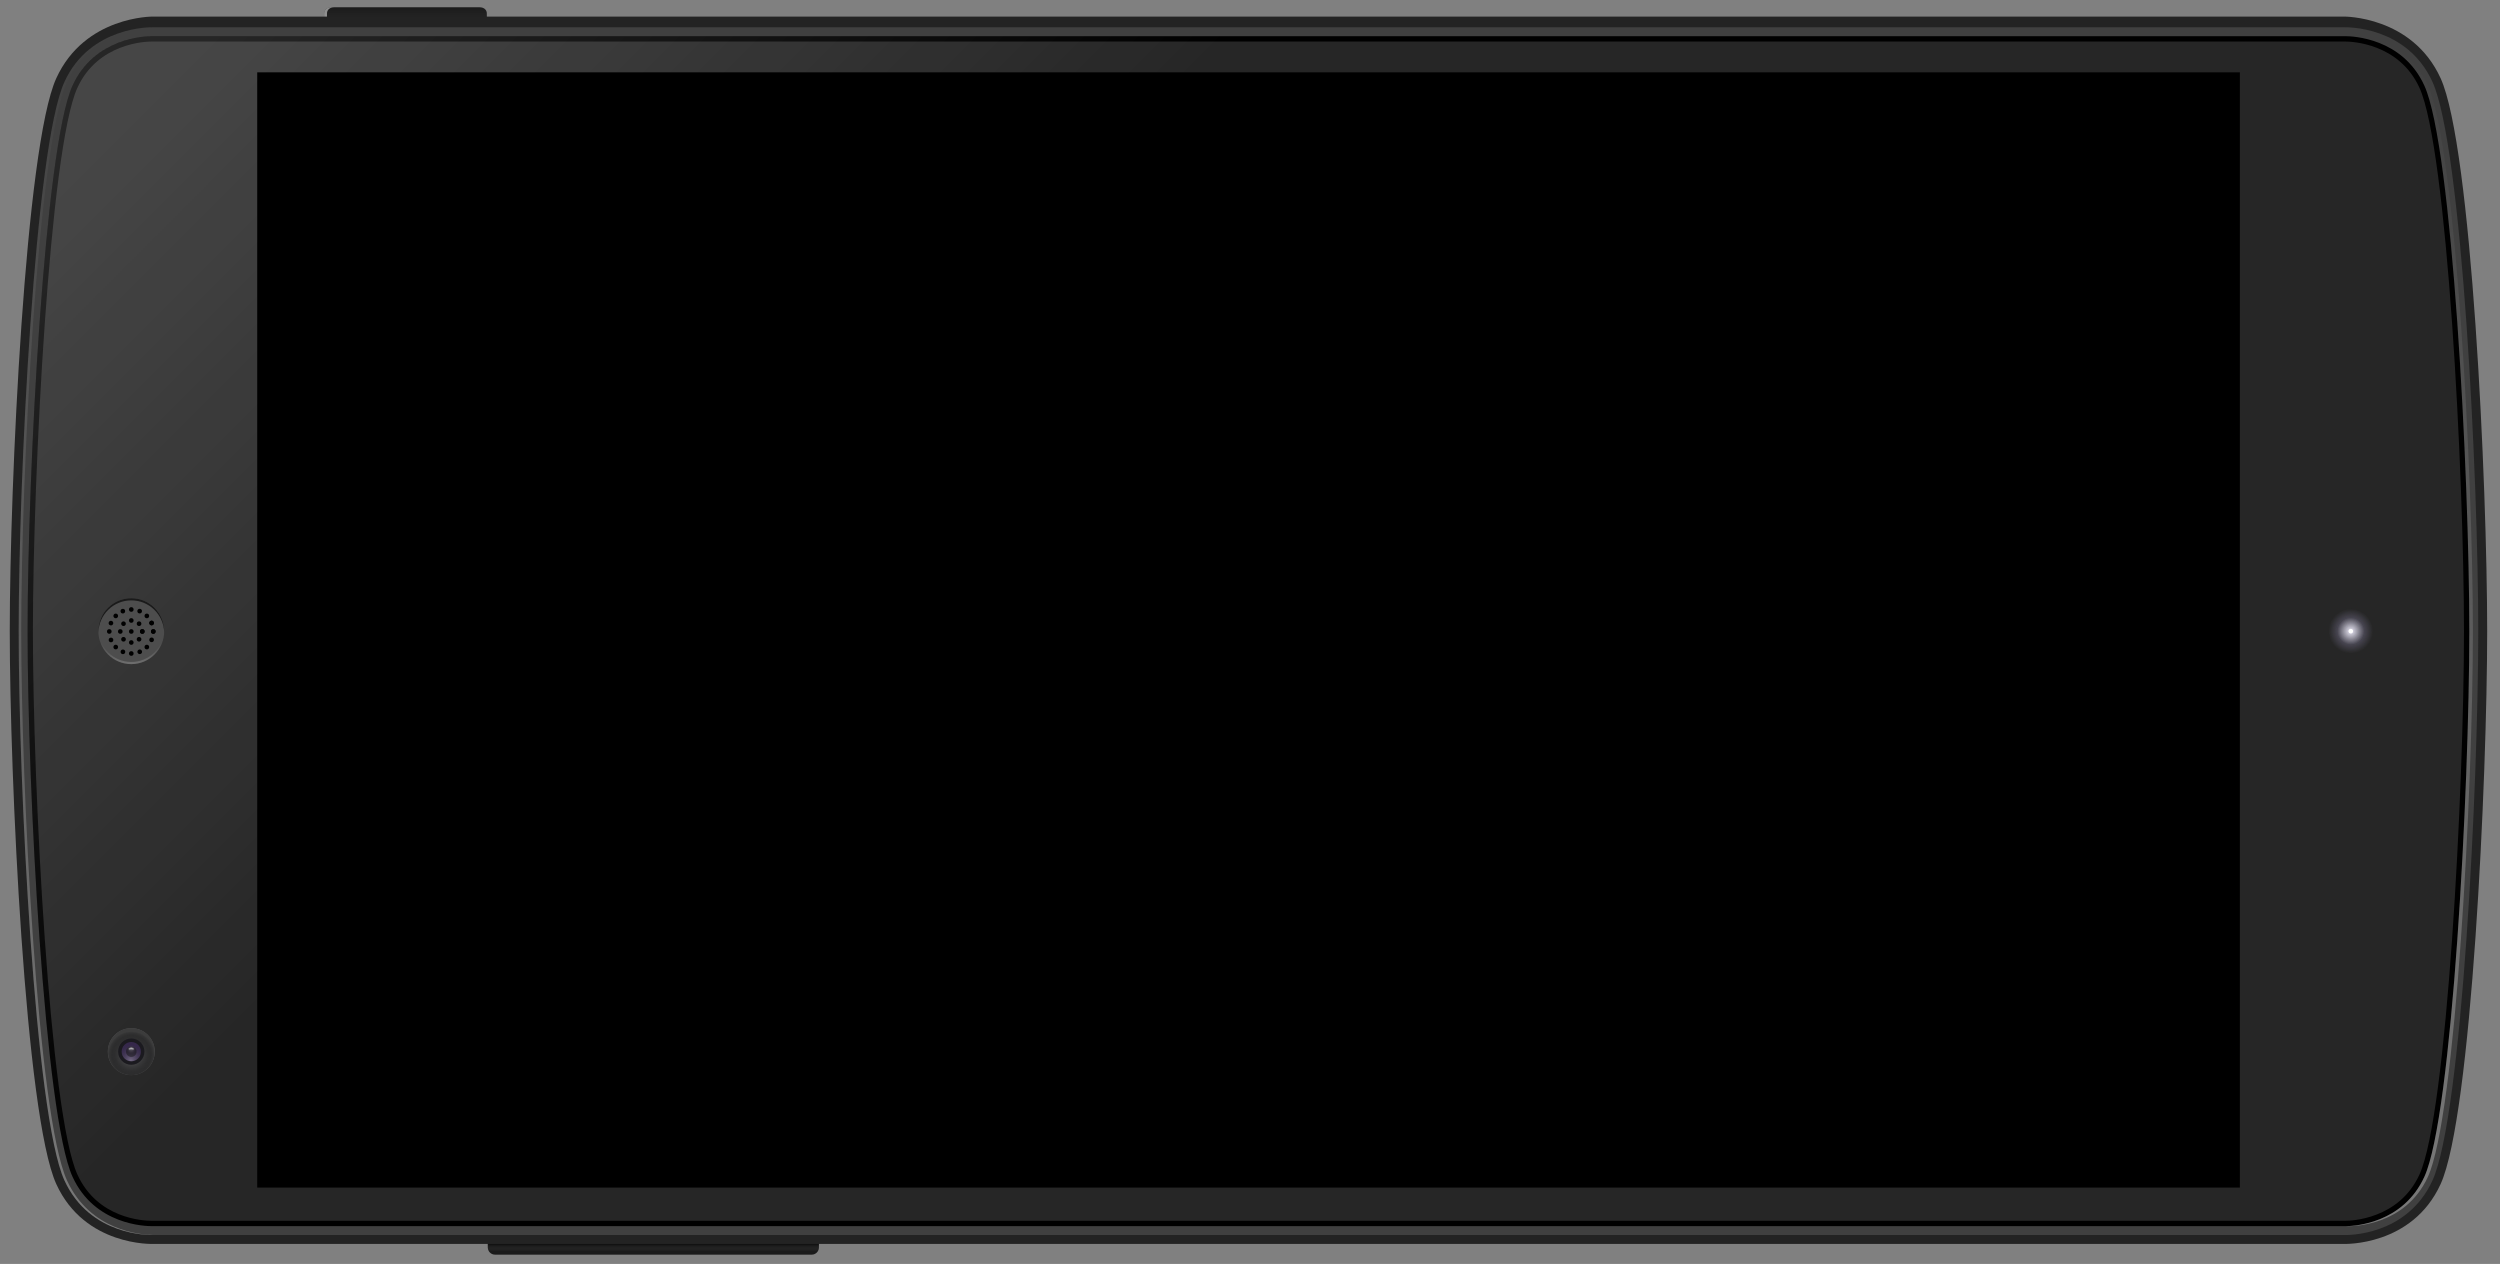 <?xml version="1.0" encoding="utf-8"?>
<!-- Generator: Adobe Illustrator 18.0.0, SVG Export Plug-In . SVG Version: 6.00 Build 0)  -->
<!DOCTYPE svg PUBLIC "-//W3C//DTD SVG 1.1//EN" "http://www.w3.org/Graphics/SVG/1.1/DTD/svg11.dtd">
<svg version="1.1" id="Layer_1" xmlns="http://www.w3.org/2000/svg" xmlns:xlink="http://www.w3.org/1999/xlink" x="0px" y="0px"
	 width="807px" height="408px" viewBox="0 0 807 408" enable-background="new 0 0 807 408" xml:space="preserve">
<rect x="0" y="0" width="807" height="408" fill="#808080" stroke="none"/>
<g>
	<path fill="#1A1A1A" d="M157.47,402.7c0,1.26,1.04,2.3,2.3,2.3h102.27c1.27,0,2.3-1.04,2.3-2.3v-4.3H157.47V402.7z"/>
	
		<linearGradient id="SVGID_1_" gradientUnits="userSpaceOnUse" x1="2411.44" y1="8438.181" x2="2413.978" y2="8438.181" gradientTransform="matrix(0 -1 1 0 -8227.278 2815.388)">
		<stop  offset="0" style="stop-color:#636363;stop-opacity:0"/>
		<stop  offset="1" style="stop-color:#000000"/>
	</linearGradient>
	<path opacity="0.6" fill="url(#SVGID_1_)" d="M157.47,402.7c0,1.26,1.04,2.3,2.3,2.3h102.27c1.27,0,2.3-1.04,2.3-2.3v-4.3H157.47
		V402.7z"/>
	<path fill="#1A1A1A" d="M104.64,4.35c0-1.27,1.03-2,2.3-2h47.9c1.27,0,2.3,0.73,2.3,2v2.73h-52.5V4.35z"/>
	
		<linearGradient id="SVGID_2_" gradientUnits="userSpaceOnUse" x1="2812.721" y1="8358.167" x2="2804.439" y2="8358.167" gradientTransform="matrix(0 -1 1 0 -8227.278 2815.388)">
		<stop  offset="0" style="stop-color:#636363;stop-opacity:0"/>
		<stop  offset="1" style="stop-color:#000000"/>
	</linearGradient>
	<path opacity="0.6" fill="url(#SVGID_2_)" d="M104.64,4.35c0-1.27,1.03-2,2.3-2h47.9c1.27,0,2.3,0.73,2.3,2v2.73h-52.5V4.35z"/>
	<path opacity="0.5" fill="#FFFFFF" d="M104.64,4.35v2.74h0.91V4.35c0-1.26,1.03-2,2.3-2h-0.91C105.67,2.35,104.64,3.09,104.64,4.35
		z"/>
	<path fill="#232323" d="M49.37,5.35c0,0-21.99-0.24-31.19,19.89C8.17,47.16,3.15,156.59,3.15,203.74
		c0,47.15,5.02,156.58,15.03,178.5c9.19,20.13,31.19,19.3,31.19,19.3h707.26c0,0,21.99,0.82,31.19-19.3
		c10.01-21.91,15.04-131.35,15.04-178.5c0-47.15-5.02-156.58-15.04-178.5c-9.2-20.13-31.19-19.89-31.19-19.89H49.37z"/>
	<path fill="#404040" d="M799.98,203.74c0,49.2-5.22,156.38-14.77,177.3c-8.26,18.07-27.65,17.65-28.47,17.62H49.37
		c-0.92,0.03-20.31,0.45-28.57-17.62c-9.56-20.92-14.77-128.1-14.77-177.3c0-49.2,5.21-156.38,14.77-177.3
		C29.1,8.27,49.06,8.8,49.26,8.81l707.37,0c0.92-0.03,20.31-0.45,28.57,17.62C794.76,47.36,799.98,154.54,799.98,203.74z"/>
	
		<linearGradient id="SVGID_3_" gradientUnits="userSpaceOnUse" x1="2416.714" y1="8631.143" x2="2416.719" y2="8631.143" gradientTransform="matrix(0 -1 1 0 -8227.278 2815.388)">
		<stop  offset="0" style="stop-color:#FFFFFF;stop-opacity:0.3"/>
		<stop  offset="0.859" style="stop-color:#FFFFFF;stop-opacity:0.042"/>
		<stop  offset="1" style="stop-color:#FFFFFF;stop-opacity:0"/>
	</linearGradient>
	<path fill="url(#SVGID_3_)" d="M50.21,398.67L50.21,398.67h706.52c0.08,0,0.36,0.01,0.79,0H50.21z"/>
	
		<linearGradient id="SVGID_4_" gradientUnits="userSpaceOnUse" x1="2806.572" y1="8984.328" x2="2806.578" y2="8984.328" gradientTransform="matrix(0 -1 1 0 -8227.278 2815.388)">
		<stop  offset="0" style="stop-color:#FFFFFF;stop-opacity:0.3"/>
		<stop  offset="0.859" style="stop-color:#FFFFFF;stop-opacity:0.042"/>
		<stop  offset="1" style="stop-color:#FFFFFF;stop-opacity:0"/>
	</linearGradient>
	<path fill="url(#SVGID_4_)" d="M756.63,8.82h0.83c0,0,0,0,0,0C757.02,8.81,756.72,8.81,756.63,8.82z"/>
	
		<linearGradient id="SVGID_5_" gradientUnits="userSpaceOnUse" x1="2416.714" y1="8255.061" x2="2806.578" y2="8255.061" gradientTransform="matrix(0 -1 1 0 -8227.278 2815.388)">
		<stop  offset="0" style="stop-color:#FFFFFF;stop-opacity:0.3"/>
		<stop  offset="0.859" style="stop-color:#FFFFFF;stop-opacity:0.042"/>
		<stop  offset="1" style="stop-color:#FFFFFF;stop-opacity:0"/>
	</linearGradient>
	<path fill="url(#SVGID_5_)" d="M21.63,381.05c-9.56-20.92-14.78-128.1-14.78-177.3c0-49.2,5.22-156.38,14.78-177.3
		c7.52-16.45,24.6-17.57,27.9-17.62h-0.28C49.06,8.8,29.1,8.27,20.8,26.44c-9.56,20.92-14.77,128.1-14.77,177.3
		c0,49.2,5.21,156.38,14.77,177.3c8.25,18.07,27.63,17.65,28.57,17.62C45.43,398.59,29.05,397.27,21.63,381.05z"/>
	<g>
		<path fill="#262626" d="M49.01,394.93c-2.96,0-18.09-0.74-24.81-15.44c-8.95-19.6-14.43-124.93-14.43-175.75
			S15.25,47.59,24.2,27.99c6.86-15.01,22.92-15.44,24.73-15.44l708.17,0c1.81,0,17.84,0.43,24.7,15.44
			c8.96,19.6,14.44,124.93,14.44,175.75s-5.48,156.15-14.44,175.75c-6.86,15.01-22.9,15.45-24.71,15.45L49.01,394.93z"/>
		<g>
			<path d="M757.1,13.41c1.75,0,17.28,0.42,23.91,14.94c8.91,19.49,14.36,124.64,14.36,175.39c0,50.76-5.45,155.9-14.36,175.39
				c-6.63,14.52-22.18,14.94-23.93,14.94c-0.11,0-0.19,0-0.22,0c-0.02,0-0.03,0-0.05,0l-707.71,0l-0.1,0
				c-2.87,0-17.53-0.72-24.02-14.94c-8.91-19.49-14.36-124.63-14.36-175.39c0-50.76,5.45-155.9,14.36-175.39
				c6.63-14.52,22.19-14.94,23.94-14.94c0.1,0,0.15,0,0.17,0c0.02,0,0.04,0,0.06,0l707.73,0C756.92,13.41,756.99,13.41,757.1,13.41
				 M757.1,11.68c-0.13,0-0.22,0-0.26,0H49.16c-0.01,0-0.09,0-0.23,0c-2.12,0-18.46,0.52-25.51,15.95
				C14.41,47.34,8.9,152.85,8.9,203.74c0,50.89,5.51,156.4,14.51,176.11c7.15,15.66,23.71,15.95,25.59,15.95c0.07,0,0.12,0,0.15,0
				h707.66c0.04,0,0.13,0,0.27,0c2.38,0,18.48-0.59,25.5-15.95c9-19.71,14.51-125.22,14.51-176.11c0-50.89-5.51-156.4-14.51-176.11
				C775.56,12.25,759.42,11.68,757.1,11.68L757.1,11.68z"/>
		</g>
	</g>
	<g>
		<linearGradient id="SVGID_6_" gradientUnits="userSpaceOnUse" x1="137.866" y1="-61.393" x2="304.391" y2="105.132">
			<stop  offset="0" style="stop-color:#FFFFFF;stop-opacity:0.15"/>
			<stop  offset="1" style="stop-color:#FFFFFF;stop-opacity:0"/>
		</linearGradient>
		<path fill="url(#SVGID_6_)" d="M756.82,395.8c0.75,0.02,18.34,0.31,25.77-15.95c9-19.71,14.51-125.22,14.51-176.11
			c0-50.89-5.51-156.4-14.51-176.11c-7.43-16.26-25.02-15.96-25.74-15.95H49.16c-0.18-0.01-18.23-0.49-25.74,15.95
			C14.41,47.34,8.9,152.85,8.9,203.74c0,50.89,5.51,156.4,14.51,176.11c7.43,16.26,25,15.95,25.74,15.95H756.82z"/>
	</g>
	<g>
		<circle fill-rule="evenodd" clip-rule="evenodd" fill="#262626" cx="758.84" cy="203.74" r="7.3"/>
		<circle fill-rule="evenodd" clip-rule="evenodd" fill="#29292A" cx="758.84" cy="203.74" r="7.05"/>
		<circle fill-rule="evenodd" clip-rule="evenodd" fill="#2C2B2D" cx="758.84" cy="203.74" r="6.81"/>
		<circle fill-rule="evenodd" clip-rule="evenodd" fill="#2E2E31" cx="758.84" cy="203.74" r="6.56"/>
		<circle fill-rule="evenodd" clip-rule="evenodd" fill="#313135" cx="758.84" cy="203.74" r="6.31"/>
		<circle fill-rule="evenodd" clip-rule="evenodd" fill="#343338" cx="758.84" cy="203.74" r="6.06"/>
		<circle fill-rule="evenodd" clip-rule="evenodd" fill="#37363C" cx="758.84" cy="203.74" r="5.82"/>
		<circle fill-rule="evenodd" clip-rule="evenodd" fill="#3A383F" cx="758.84" cy="203.74" r="5.57"/>
		<circle fill-rule="evenodd" clip-rule="evenodd" fill="#3D3B43" cx="758.84" cy="203.74" r="5.32"/>
		<circle fill-rule="evenodd" clip-rule="evenodd" fill="#3F3E47" cx="758.84" cy="203.74" r="5.07"/>
		<circle fill-rule="evenodd" clip-rule="evenodd" fill="#42404A" cx="758.84" cy="203.74" r="4.83"/>
		<circle fill-rule="evenodd" clip-rule="evenodd" fill="#45434E" cx="758.84" cy="203.74" r="4.58"/>
	</g>
	<g>
		<circle fill-rule="evenodd" clip-rule="evenodd" fill="#45434E" cx="758.84" cy="203.74" r="4.58"/>
		<circle fill-rule="evenodd" clip-rule="evenodd" fill="#52505B" cx="758.84" cy="203.74" r="4.23"/>
		<circle fill-rule="evenodd" clip-rule="evenodd" fill="#5F5D69" cx="758.84" cy="203.74" r="3.88"/>
		<circle fill-rule="evenodd" clip-rule="evenodd" fill="#6C6A76" cx="758.84" cy="203.74" r="3.53"/>
		<circle fill-rule="evenodd" clip-rule="evenodd" fill="#797783" cx="758.84" cy="203.74" r="3.18"/>
		<circle fill-rule="evenodd" clip-rule="evenodd" fill="#868491" cx="758.84" cy="203.74" r="2.83"/>
		<circle fill-rule="evenodd" clip-rule="evenodd" fill="#94929E" cx="758.84" cy="203.74" r="2.48"/>
		<circle fill-rule="evenodd" clip-rule="evenodd" fill="#A19FAC" cx="758.84" cy="203.74" r="2.14"/>
		<circle fill-rule="evenodd" clip-rule="evenodd" fill="#AEACB9" cx="758.84" cy="203.74" r="1.79"/>
		<circle fill-rule="evenodd" clip-rule="evenodd" fill="#BBB9C6" cx="758.84" cy="203.74" r="1.44"/>
		<circle fill-rule="evenodd" clip-rule="evenodd" fill="#C8C6D4" cx="758.84" cy="203.74" r="1.09"/>
		<circle fill-rule="evenodd" clip-rule="evenodd" fill="#D5D3E1" cx="758.84" cy="203.74" r="0.74"/>
	</g>
	<circle fill-rule="evenodd" clip-rule="evenodd" fill="#FFFFFF" cx="758.84" cy="203.74" r="0.74"/>
	<g>
		
			<linearGradient id="SVGID_7_" gradientUnits="userSpaceOnUse" x1="2803.701" y1="8277.334" x2="2803.704" y2="8277.334" gradientTransform="matrix(0 -1 1 0 -8227.278 2815.388)">
			<stop  offset="0" style="stop-color:#FFFFFF;stop-opacity:0.3"/>
			<stop  offset="0.859" style="stop-color:#FFFFFF;stop-opacity:0.042"/>
			<stop  offset="1" style="stop-color:#FFFFFF;stop-opacity:0"/>
		</linearGradient>
		<path fill="url(#SVGID_7_)" d="M49.8,11.69h0.5C50.29,11.69,50.11,11.68,49.8,11.69z"/>
	</g>
	<g>
		
			<linearGradient id="SVGID_8_" gradientUnits="userSpaceOnUse" x1="2419.589" y1="9005.094" x2="2803.704" y2="9005.094" gradientTransform="matrix(0 -1 1 0 -8227.278 2815.388)">
			<stop  offset="0" style="stop-color:#FFFFFF;stop-opacity:0.3"/>
			<stop  offset="0.859" style="stop-color:#FFFFFF;stop-opacity:0.042"/>
			<stop  offset="1" style="stop-color:#FFFFFF;stop-opacity:0"/>
		</linearGradient>
		<path fill="url(#SVGID_8_)" d="M757.38,11.69c3.09,0.05,18.4,1.06,25.21,15.95c9,19.71,14.51,125.22,14.51,176.11
			c0,50.89-5.51,156.4-14.51,176.11c-6.79,14.86-22.05,15.89-25.21,15.95h0.59c0.75,0.02,18.34,0.31,25.77-15.95
			c9-19.71,14.51-125.22,14.51-176.11c0-50.89-5.51-156.4-14.51-176.11c-7.43-16.26-25.02-15.96-25.74-15.95H757.38z"/>
	</g>
	<g>
		
			<linearGradient id="SVGID_9_" gradientUnits="userSpaceOnUse" x1="2419.592" y1="8630.732" x2="2419.592" y2="8630.732" gradientTransform="matrix(0 -1 1 0 -8227.278 2815.388)">
			<stop  offset="0" style="stop-color:#FFFFFF;stop-opacity:0.3"/>
			<stop  offset="0.859" style="stop-color:#FFFFFF;stop-opacity:0.042"/>
			<stop  offset="1" style="stop-color:#FFFFFF;stop-opacity:0"/>
		</linearGradient>
		<path fill="url(#SVGID_9_)" d="M756.82,395.8L756.82,395.8H50.09c0.1,0,0.18,0,0.22,0H756.82z"/>
	</g>
	<ellipse fill="#4D4D4D" cx="42.38" cy="203.74" rx="10.63" ry="10.64"/>
	
		<linearGradient id="SVGID_10_" gradientUnits="userSpaceOnUse" x1="411.74" y1="-154.633" x2="411.74" y2="-162.002" gradientTransform="matrix(1 0 0 1 -369.359 369.484)">
		<stop  offset="0" style="stop-color:#FFFFFF;stop-opacity:0.5"/>
		<stop  offset="0.859" style="stop-color:#FFFFFF;stop-opacity:0.071"/>
		<stop  offset="1" style="stop-color:#FFFFFF;stop-opacity:0"/>
	</linearGradient>
	<path opacity="0.4" fill="url(#SVGID_10_)" d="M42.38,213.68c-5.75,0-10.42-4.58-10.61-10.29c-0.01,0.12-0.02,0.23-0.02,0.35
		c0,5.88,4.76,10.64,10.63,10.64c5.87,0,10.63-4.76,10.63-10.64c0-0.12-0.01-0.23-0.02-0.35C52.81,209.1,48.13,213.68,42.38,213.68z
		"/>
	<path fill="#1A1A1A" d="M42.38,193.8c5.75,0,10.43,4.57,10.61,10.29c0.01-0.12,0.02-0.23,0.02-0.35c0-5.88-4.76-10.64-10.63-10.64
		c-5.87,0-10.63,4.76-10.63,10.64c0,0.12,0.01,0.24,0.02,0.35C31.95,198.38,36.63,193.8,42.38,193.8z"/>
	<circle cx="49.48" cy="203.84" r="0.75"/>
	<circle cx="49.48" cy="203.84" r="0.75"/>
	<circle cx="47.4" cy="198.82" r="0.75"/>
	<circle cx="42.38" cy="196.74" r="0.75"/>
	<path d="M36.83,198.28c0.29-0.29,0.77-0.29,1.07,0c0.29,0.3,0.29,0.78,0,1.07c-0.3,0.3-0.77,0.3-1.07,0
		C36.53,199.06,36.53,198.58,36.83,198.28z"/>
	<circle cx="35.28" cy="203.84" r="0.75"/>
	<circle cx="37.36" cy="208.87" r="0.75"/>
	<path d="M42.38,208.15c-0.42,0-0.75-0.34-0.75-0.75c0-0.42,0.34-0.75,0.75-0.75c0.42,0,0.75,0.34,0.75,0.75
		C43.13,207.81,42.8,208.15,42.38,208.15z"/>
	<circle cx="42.38" cy="210.95" r="0.75"/>
	<g>
		<circle cx="42.38" cy="203.84" r="0.75"/>
		<circle cx="45.93" cy="203.84" r="0.75"/>
		<circle cx="45.93" cy="203.84" r="0.75"/>
		<circle cx="44.89" cy="201.33" r="0.75"/>
		<circle cx="42.38" cy="200.29" r="0.75"/>
		<path d="M39.34,200.8c0.3-0.3,0.77-0.3,1.06,0c0.29,0.29,0.29,0.77,0,1.06c-0.29,0.3-0.77,0.3-1.06,0
			C39.04,201.57,39.04,201.09,39.34,200.8z"/>
		<circle cx="38.83" cy="203.84" r="0.75"/>
		<circle cx="39.87" cy="206.36" r="0.75"/>
		<path d="M45.42,206.89c-0.3,0.29-0.77,0.29-1.07,0c-0.29-0.3-0.29-0.77,0-1.06c0.29-0.3,0.77-0.3,1.07,0
			C45.72,206.11,45.72,206.59,45.42,206.89z"/>
	</g>
	<circle cx="47.4" cy="208.87" r="0.75"/>
	<path d="M49.63,200.81c0.16,0.38-0.02,0.83-0.4,0.99c-0.38,0.16-0.83-0.02-0.99-0.4c-0.16-0.39,0.02-0.83,0.41-0.99
		C49.03,200.25,49.47,200.43,49.63,200.81z"/>
	<path d="M49.63,200.81c0.16,0.38-0.02,0.83-0.4,0.99c-0.38,0.16-0.83-0.02-0.99-0.4c-0.16-0.39,0.02-0.83,0.41-0.99
		C49.03,200.25,49.47,200.43,49.63,200.81z"/>
	<circle cx="45.08" cy="197.27" r="0.75"/>
	<circle cx="39.65" cy="197.28" r="0.75"/>
	<path d="M35.12,200.85c0.16-0.38,0.6-0.57,0.98-0.41c0.38,0.16,0.57,0.6,0.41,0.98c-0.16,0.39-0.6,0.57-0.98,0.41
		C35.14,201.68,34.96,201.24,35.12,200.85z"/>
	<circle cx="35.83" cy="206.58" r="0.75"/>
	<circle cx="39.68" cy="210.41" r="0.75"/>
	<path d="M45.4,211.09c-0.38,0.16-0.82-0.02-0.99-0.4c-0.16-0.38,0.02-0.83,0.41-0.99c0.38-0.16,0.82,0.02,0.98,0.41
		C45.97,210.49,45.79,210.93,45.4,211.09z"/>
	<circle cx="48.94" cy="206.54" r="0.75"/>
	<g>
		<ellipse fill="#5D5D5F" cx="42.38" cy="339.47" rx="7.57" ry="7.58"/>
		
			<radialGradient id="SVGID_11_" cx="279.244" cy="-165.154" r="7.581" gradientTransform="matrix(0.999 0 0 1 -236.543 505.67)" gradientUnits="userSpaceOnUse">
			<stop  offset="0" style="stop-color:#000000;stop-opacity:0"/>
			<stop  offset="0.515" style="stop-color:#020202;stop-opacity:0.412"/>
			<stop  offset="0.7" style="stop-color:#090909;stop-opacity:0.56"/>
			<stop  offset="0.833" style="stop-color:#141414;stop-opacity:0.666"/>
			<stop  offset="0.939" style="stop-color:#252525;stop-opacity:0.751"/>
			<stop  offset="1" style="stop-color:#333333;stop-opacity:0.8"/>
		</radialGradient>
		<ellipse fill="url(#SVGID_11_)" cx="42.38" cy="339.47" rx="7.57" ry="7.58"/>
		<circle fill="#1B1A1F" cx="42.38" cy="339.47" r="4.25"/>
		<circle fill="#36284C" cx="42.38" cy="339.47" r="3.11"/>
		
			<radialGradient id="SVGID_12_" cx="279.039" cy="-163.352" r="5.952" gradientTransform="matrix(0.999 0 0 1 -236.543 505.67)" gradientUnits="userSpaceOnUse">
			<stop  offset="0" style="stop-color:#FFFFFF;stop-opacity:0.3"/>
			<stop  offset="1" style="stop-color:#000000;stop-opacity:0"/>
		</radialGradient>
		<circle fill="url(#SVGID_12_)" cx="42.38" cy="339.47" r="3.11"/>
		<g>
			<path opacity="0.5" fill="#141414" d="M44.09,339.47c0,0.95-0.76,1.71-1.71,1.71c-0.94,0-1.71-0.77-1.71-1.71
				c0-0.94,0.77-1.71,1.71-1.71C43.33,337.76,44.09,338.53,44.09,339.47z"/>
			
				<radialGradient id="SVGID_13_" cx="279.207" cy="-167.126" r="1.965" gradientTransform="matrix(0.999 0 0 1 -236.543 505.67)" gradientUnits="userSpaceOnUse">
				<stop  offset="0" style="stop-color:#FFFFFF;stop-opacity:0.3"/>
				<stop  offset="1" style="stop-color:#000000;stop-opacity:0"/>
			</radialGradient>
			<path fill="url(#SVGID_13_)" d="M44.09,339.47c0,0.95-0.76,1.71-1.71,1.71c-0.94,0-1.71-0.77-1.71-1.71
				c0-0.94,0.77-1.71,1.71-1.71C43.33,337.76,44.09,338.53,44.09,339.47z"/>
		</g>
		
			<linearGradient id="SVGID_14_" gradientUnits="userSpaceOnUse" x1="276.022" y1="-166.957" x2="276.022" y2="-166.08" gradientTransform="matrix(1 0 0 1 -233.635 505.208)">
			<stop  offset="0" style="stop-color:#FFFFFF;stop-opacity:0.6"/>
			<stop  offset="1" style="stop-color:#FFFFFF;stop-opacity:0.1"/>
		</linearGradient>
		<path fill="url(#SVGID_14_)" d="M42.38,338.19c-0.38,0-0.71,0.17-0.94,0.43l0.4,0.4c0.13-0.16,0.32-0.27,0.54-0.27
			c0.23,0,0.42,0.11,0.55,0.28l0.4-0.4C43.1,338.37,42.77,338.19,42.38,338.19z"/>
	</g>
</g>
<rect x="83.03" y="23.35" width="640" height="360"/>
<g>
</g>
<g>
</g>
<g>
</g>
<g>
</g>
<g>
</g>
<g>
</g>
<g>
</g>
<g>
</g>
<g>
</g>
<g>
</g>
<g>
</g>
<g>
</g>
<g>
</g>
<g>
</g>
<g>
</g>
<g>
</g>
</svg>

